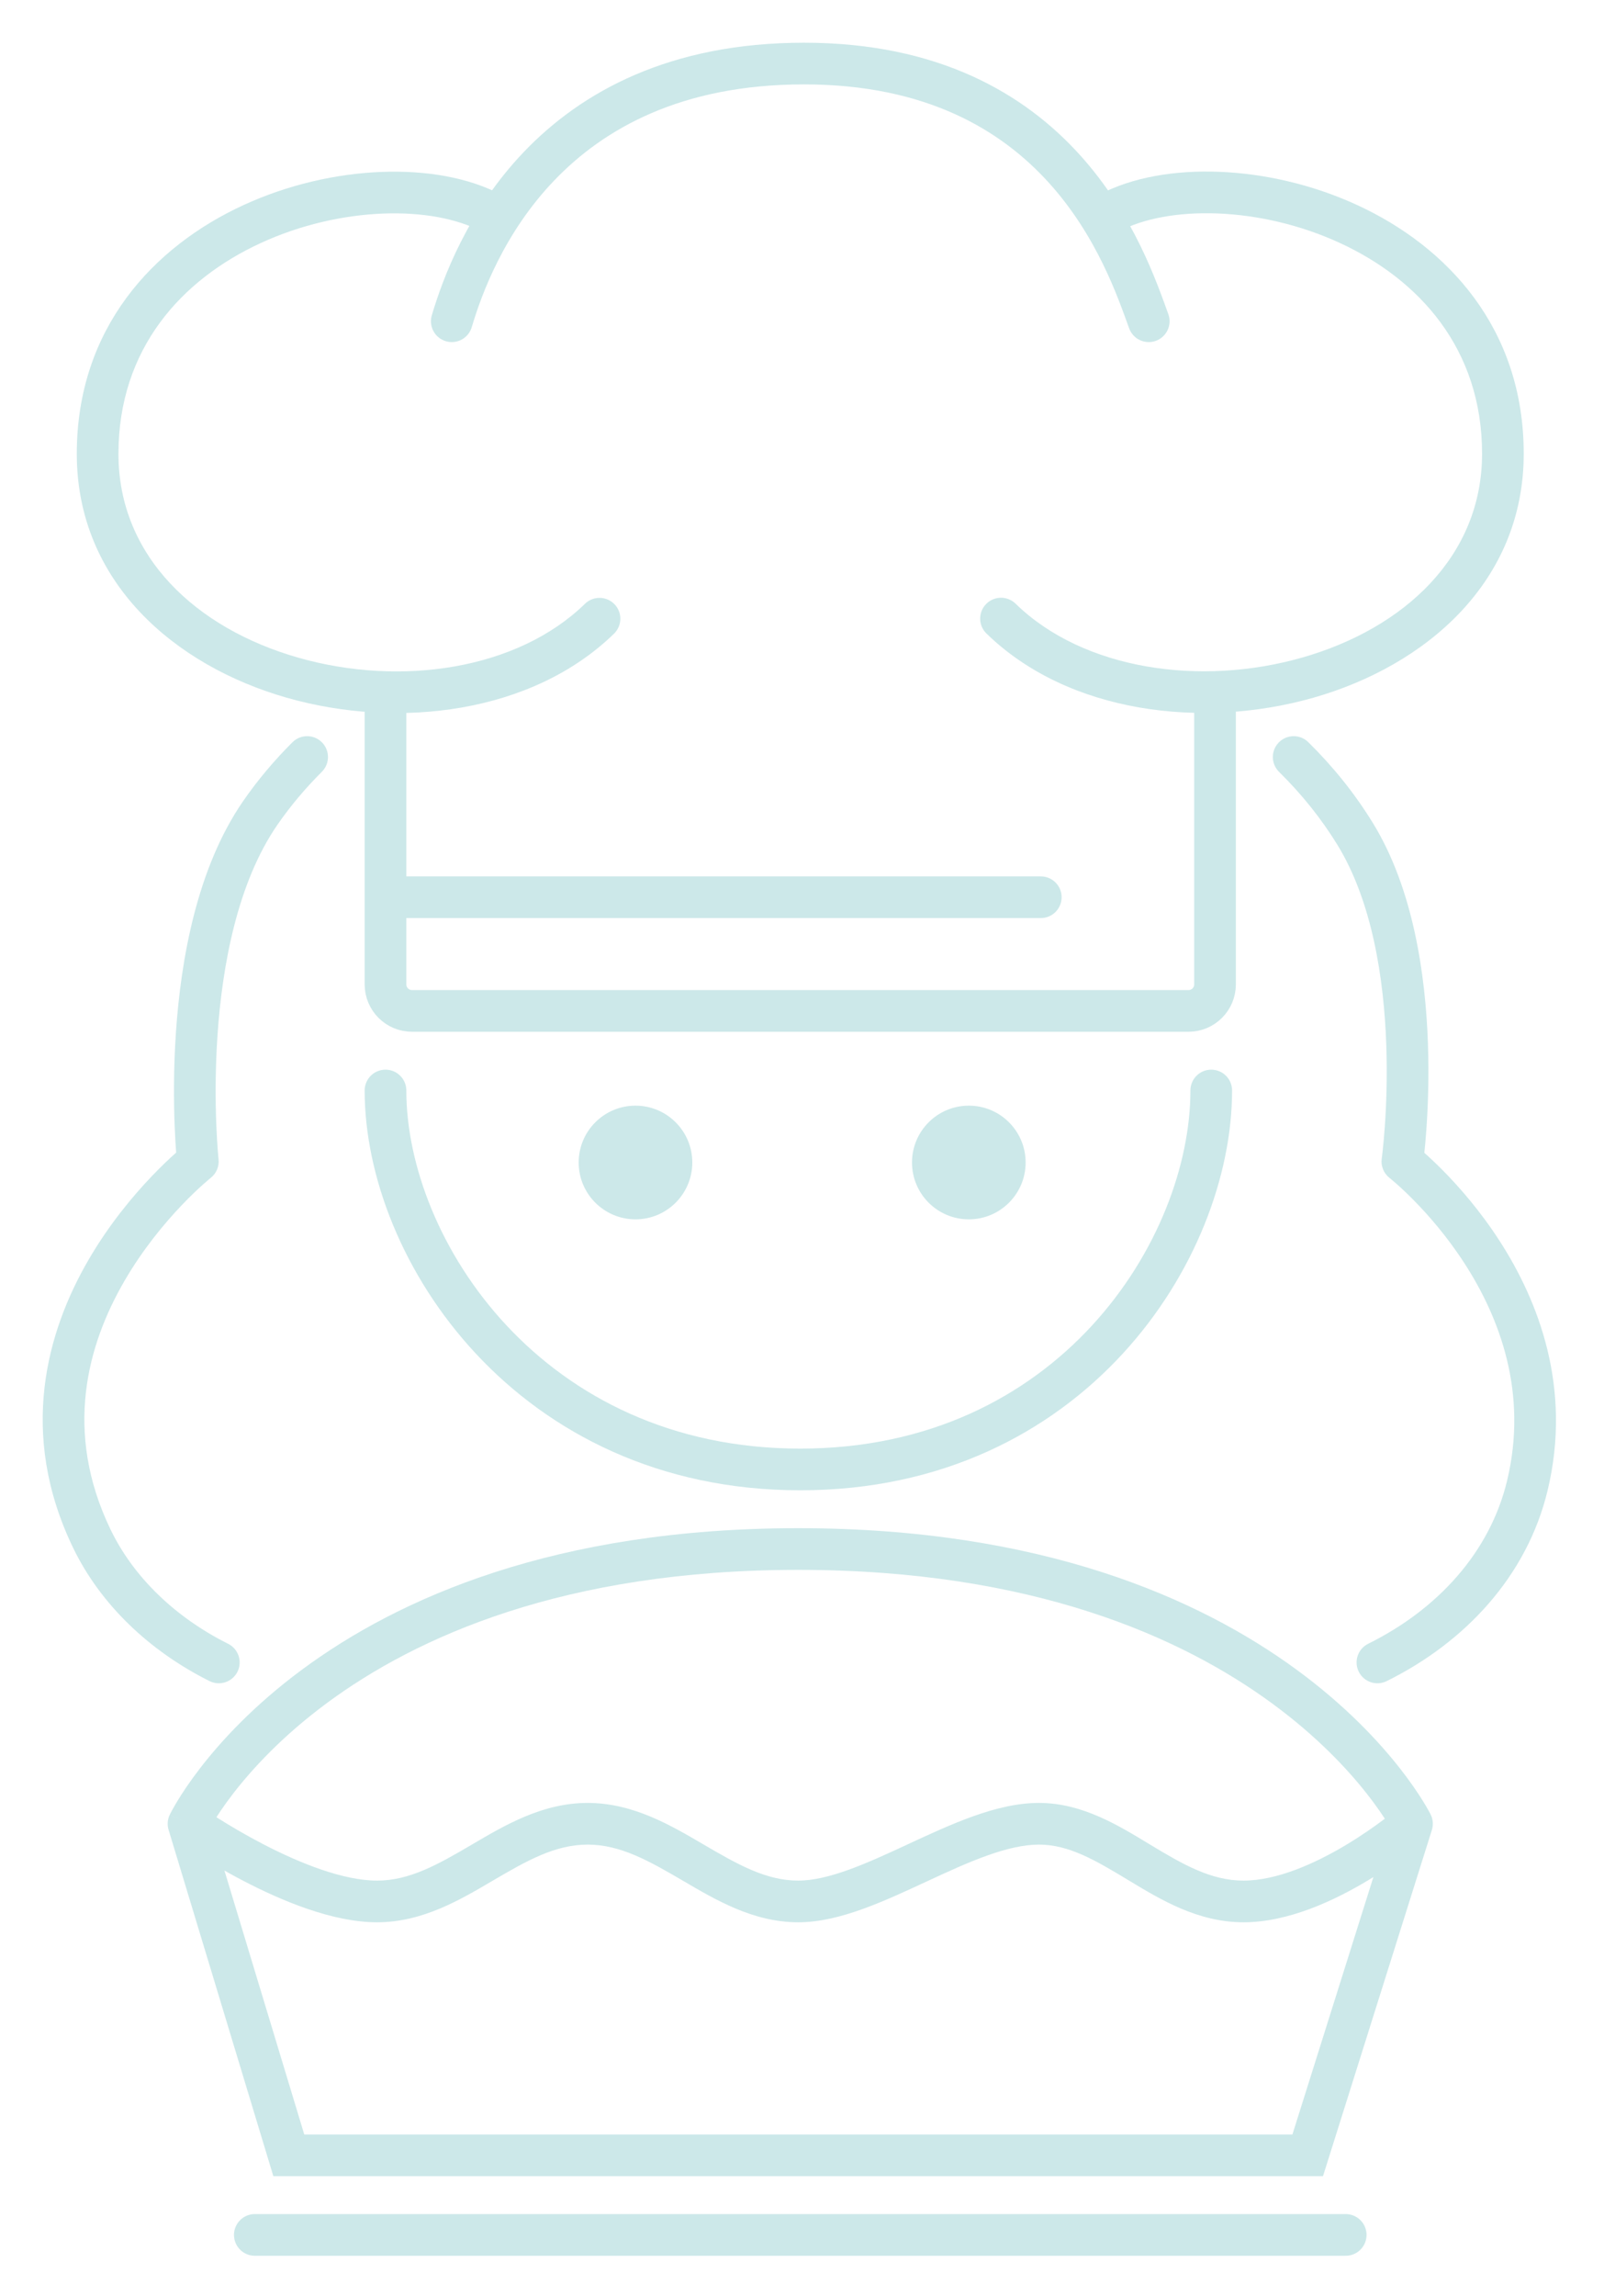 <svg width="202" height="289" viewBox="0 0 202 289" fill="none" xmlns="http://www.w3.org/2000/svg">
<path d="M24.914 146.211L26.541 148.269C27.248 147.71 27.618 146.828 27.523 145.932L24.914 146.211ZM32.785 102.325L30.626 100.834L32.785 102.325ZM170.644 104.949L168.41 106.324L168.41 106.324L170.644 104.949ZM176.607 146.211L174.008 145.85C173.879 146.777 174.254 147.702 174.991 148.278L176.607 146.211ZM192.349 186.996L189.797 186.384L192.349 186.996ZM11.557 193.675L13.921 192.535L11.557 193.675ZM26.385 211.616C27.681 212.264 29.257 211.738 29.905 210.442C30.552 209.146 30.027 207.57 28.731 206.923L26.385 211.616ZM172.302 206.918C171.003 207.56 170.471 209.134 171.113 210.432C171.756 211.731 173.329 212.264 174.628 211.621L172.302 206.918ZM40.534 97.152C41.56 96.129 41.562 94.468 40.539 93.442C39.515 92.416 37.854 92.414 36.828 93.437L40.534 97.152ZM164.76 93.425C163.727 92.409 162.066 92.422 161.05 93.454C160.033 94.487 160.046 96.148 161.079 97.165L164.76 93.425ZM24.914 146.211C27.523 145.932 27.523 145.933 27.523 145.933C27.523 145.933 27.523 145.933 27.523 145.933C27.523 145.933 27.523 145.933 27.523 145.932C27.523 145.93 27.522 145.926 27.522 145.921C27.52 145.911 27.519 145.893 27.516 145.87C27.512 145.822 27.505 145.749 27.495 145.65C27.477 145.453 27.451 145.157 27.422 144.772C27.363 144 27.291 142.872 27.236 141.466C27.127 138.65 27.092 134.736 27.389 130.348C27.989 121.464 29.921 111.086 34.943 103.816L30.626 100.834C24.773 109.306 22.77 120.871 22.153 129.994C21.841 134.61 21.878 138.716 21.993 141.669C22.05 143.147 22.127 144.341 22.19 145.17C22.222 145.585 22.25 145.909 22.27 146.132C22.281 146.243 22.289 146.33 22.295 146.39C22.298 146.42 22.3 146.443 22.302 146.46C22.303 146.468 22.304 146.475 22.304 146.48C22.304 146.482 22.305 146.484 22.305 146.486C22.305 146.487 22.305 146.488 22.305 146.488C22.305 146.489 22.305 146.49 24.914 146.211ZM168.41 106.324C172.816 113.484 174.288 123.239 174.581 131.487C174.726 135.563 174.581 139.172 174.4 141.76C174.309 143.053 174.209 144.087 174.133 144.793C174.095 145.145 174.063 145.416 174.041 145.595C174.03 145.685 174.021 145.751 174.016 145.794C174.013 145.816 174.011 145.831 174.009 145.84C174.009 145.845 174.008 145.848 174.008 145.85C174.008 145.851 174.008 145.851 174.008 145.851C174.008 145.851 174.008 145.851 174.008 145.851C174.008 145.851 174.008 145.85 176.607 146.211C179.205 146.572 179.206 146.571 179.206 146.571C179.206 146.57 179.206 146.569 179.206 146.568C179.206 146.567 179.206 146.565 179.207 146.563C179.207 146.558 179.208 146.552 179.209 146.544C179.211 146.529 179.214 146.507 179.218 146.479C179.225 146.424 179.236 146.344 179.248 146.241C179.274 146.035 179.309 145.737 179.35 145.355C179.433 144.591 179.538 143.492 179.634 142.127C179.825 139.402 179.978 135.602 179.825 131.3C179.522 122.793 178.013 111.916 172.878 103.574L168.41 106.324ZM176.607 146.211C174.991 148.278 174.99 148.278 174.99 148.277C174.99 148.277 174.989 148.276 174.989 148.276C174.988 148.276 174.988 148.276 174.988 148.276C174.989 148.276 174.99 148.278 174.993 148.28C174.999 148.284 175.01 148.293 175.026 148.306C175.057 148.331 175.107 148.372 175.176 148.428C175.313 148.541 175.521 148.716 175.788 148.951C176.323 149.421 177.095 150.129 178.009 151.055C179.841 152.91 182.226 155.621 184.433 159.035C188.854 165.872 192.451 175.328 189.797 186.384L194.9 187.609C198.002 174.682 193.728 163.746 188.839 156.186C186.392 152.401 183.761 149.412 181.743 147.368C180.731 146.344 179.868 145.551 179.25 145.008C178.941 144.737 178.693 144.528 178.518 144.383C178.43 144.311 178.361 144.254 178.311 144.214C178.286 144.194 178.266 144.178 178.251 144.167C178.244 144.161 178.238 144.156 178.233 144.152C178.231 144.15 178.229 144.149 178.227 144.147C178.226 144.147 178.225 144.146 178.224 144.145C178.223 144.145 178.222 144.144 176.607 146.211ZM13.921 192.535C7.978 180.21 11.003 169.291 15.675 161.242C18.018 157.206 20.754 153.942 22.912 151.683C23.989 150.557 24.913 149.69 25.561 149.11C25.885 148.82 26.14 148.602 26.308 148.461C26.393 148.39 26.456 148.338 26.495 148.306C26.515 148.29 26.529 148.279 26.537 148.273C26.541 148.27 26.543 148.268 26.544 148.267C26.544 148.267 26.544 148.267 26.544 148.267C26.544 148.267 26.543 148.268 26.543 148.268C26.542 148.268 26.541 148.269 24.914 146.211C23.286 144.153 23.285 144.154 23.284 144.155C23.284 144.155 23.283 144.156 23.282 144.157C23.28 144.158 23.277 144.16 23.275 144.163C23.269 144.167 23.262 144.173 23.253 144.18C23.236 144.193 23.213 144.212 23.183 144.236C23.124 144.284 23.041 144.352 22.937 144.44C22.727 144.616 22.43 144.87 22.062 145.2C21.326 145.859 20.301 146.821 19.119 148.058C16.761 150.525 13.743 154.118 11.137 158.608C5.91 167.613 2.257 180.426 9.194 194.814L13.921 192.535ZM28.731 206.923C22.047 203.583 16.797 198.502 13.921 192.535L9.194 194.814C12.644 201.969 18.813 207.833 26.385 211.616L28.731 206.923ZM189.797 186.384C187.642 195.365 181.083 202.575 172.302 206.918L174.628 211.621C184.509 206.735 192.31 198.399 194.9 187.609L189.797 186.384ZM34.943 103.816C36.589 101.435 38.466 99.216 40.534 97.152L36.828 93.437C34.552 95.708 32.466 98.171 30.626 100.834L34.943 103.816ZM161.079 97.165C163.901 99.942 166.36 102.993 168.41 106.324L172.878 103.574C170.595 99.863 167.867 96.483 164.76 93.425L161.079 97.165Z" fill="#CCE8E9"/>
<path d="M152.538 137.273C152.538 157.308 134.888 184.975 100.781 184.975C66.674 184.975 48.547 157.308 48.547 137.273" stroke="#CCE8E9" stroke-width="5.247" stroke-linecap="round"/>
<path d="M144.666 40.438C141.805 32.567 133.695 8 101.257 8C68.819 8 59.519 31.613 56.894 40.438" stroke="#CCE8E9" stroke-width="5.247" stroke-linecap="round"/>
<path d="M77.33 79.763C78.368 78.751 78.389 77.09 77.378 76.052C76.366 75.015 74.705 74.993 73.668 76.005L77.33 79.763ZM60.669 29.157L62.984 30.392L65.453 25.762L63.138 24.527L60.669 29.157ZM73.668 76.005C65.121 84.335 50.399 86.46 37.551 82.785C24.746 79.122 14.917 70.074 14.917 57.133L9.67 57.133C9.67 73.291 22.022 83.8 36.108 87.83C50.153 91.847 67.034 89.798 77.33 79.763L73.668 76.005ZM14.917 57.133C14.917 43.864 22.889 35.176 32.83 30.597C37.815 28.3 43.23 27.081 48.217 26.885C53.239 26.688 57.627 27.535 60.669 29.157L63.138 24.527C59.025 22.334 53.634 21.421 48.012 21.642C42.355 21.864 36.262 23.238 30.634 25.831C19.348 31.03 9.67 41.304 9.67 57.133L14.917 57.133Z" fill="#CCE8E9"/>
<path d="M124.231 79.748C123.193 78.737 123.172 77.075 124.183 76.038C125.195 75 126.856 74.979 127.893 75.99L124.231 79.748ZM140.892 29.143L138.577 30.377L136.108 25.747L138.423 24.513L140.892 29.143ZM127.893 75.99C136.44 84.32 151.162 86.445 164.009 82.77C176.815 79.108 186.644 70.059 186.644 57.119L191.891 57.119C191.891 73.276 179.539 83.786 165.452 87.815C151.408 91.832 134.527 89.783 124.231 79.748L127.893 75.99ZM186.644 57.119C186.644 43.849 178.672 35.162 168.731 30.582C163.746 28.285 158.331 27.066 153.344 26.87C148.322 26.674 143.934 27.52 140.892 29.143L138.423 24.513C142.536 22.319 147.927 21.407 153.549 21.627C159.205 21.849 165.299 23.223 170.927 25.816C182.213 31.016 191.891 41.289 191.891 57.119L186.644 57.119Z" fill="#CCE8E9"/>
<path d="M48.547 87.186V123.916C48.547 125.76 50.042 127.255 51.886 127.255H149.675C151.52 127.255 153.015 125.76 153.015 123.916V87.186" stroke="#CCE8E9" stroke-width="5.247" stroke-linejoin="round"/>
<path d="M131.072 115.568C132.521 115.568 133.695 114.394 133.695 112.945C133.695 111.496 132.521 110.321 131.072 110.321V115.568ZM48.547 115.568H131.072V110.321H48.547V115.568Z" fill="#CCE8E9"/>
<circle cx="80.03" cy="146.336" r="7.155" fill="#CCE8E9"/>
<circle cx="122.008" cy="146.336" r="7.155" fill="#CCE8E9"/>
<path d="M32.09 281.333H169.472" stroke="#CCE8E9" stroke-width="5.247" stroke-linecap="round"/>
<path d="M36.371 271.316L33.86 272.076L34.424 273.94H36.371V271.316ZM23.742 229.577L21.378 228.437C21.093 229.03 21.04 229.707 21.23 230.336L23.742 229.577ZM177.82 229.577L180.322 230.364C180.526 229.717 180.471 229.017 180.169 228.41L177.82 229.577ZM164.685 271.316V273.94H166.61L167.188 272.104L164.685 271.316ZM38.882 270.556L26.253 228.817L21.23 230.336L33.86 272.076L38.882 270.556ZM23.742 229.577C26.105 230.716 26.104 230.717 26.104 230.719C26.104 230.719 26.103 230.72 26.103 230.721C26.102 230.722 26.102 230.723 26.102 230.723C26.102 230.723 26.103 230.721 26.105 230.717C26.108 230.709 26.116 230.693 26.128 230.67C26.153 230.622 26.194 230.543 26.252 230.435C26.369 230.218 26.556 229.885 26.819 229.451C27.345 228.582 28.176 227.313 29.363 225.776C31.736 222.701 35.529 218.555 41.152 214.393C52.367 206.094 71.012 197.616 100.528 197.616L100.528 192.369C69.929 192.369 50.181 201.183 38.031 210.176C31.972 214.66 27.84 219.16 25.209 222.57C23.893 224.275 22.952 225.707 22.332 226.731C22.022 227.242 21.792 227.652 21.635 227.942C21.557 228.087 21.497 228.202 21.454 228.285C21.433 228.327 21.416 228.361 21.404 228.386C21.397 228.399 21.392 228.409 21.388 228.418C21.386 228.422 21.384 228.426 21.382 228.429C21.381 228.431 21.381 228.433 21.38 228.434C21.379 228.436 21.378 228.437 23.742 229.577ZM100.528 197.616C130.045 197.616 148.821 206.094 160.167 214.401C165.856 218.567 169.714 222.716 172.134 225.795C173.345 227.334 174.195 228.605 174.735 229.474C175.005 229.909 175.197 230.243 175.318 230.461C175.378 230.569 175.42 230.649 175.445 230.696C175.458 230.72 175.466 230.736 175.47 230.744C175.472 230.748 175.473 230.75 175.473 230.75C175.473 230.75 175.473 230.75 175.472 230.748C175.472 230.748 175.471 230.747 175.471 230.746C175.471 230.745 175.47 230.744 177.82 229.577C180.169 228.41 180.169 228.408 180.168 228.406C180.167 228.405 180.166 228.403 180.165 228.402C180.164 228.398 180.162 228.395 180.16 228.39C180.156 228.382 180.15 228.371 180.144 228.359C180.131 228.333 180.114 228.3 180.092 228.258C180.048 228.175 179.987 228.061 179.906 227.916C179.746 227.626 179.51 227.218 179.193 226.707C178.559 225.685 177.598 224.254 176.259 222.551C173.58 219.145 169.387 214.648 163.267 210.168C150.996 201.183 131.127 192.369 100.528 192.369L100.528 197.616ZM175.317 228.789L162.182 270.528L167.188 272.104L180.322 230.364L175.317 228.789ZM164.685 268.692H36.371V273.94H164.685V268.692ZM23.742 229.577C22.232 231.722 22.232 231.722 22.232 231.723C22.233 231.723 22.233 231.723 22.234 231.723C22.235 231.724 22.236 231.725 22.237 231.726C22.239 231.728 22.243 231.73 22.247 231.733C22.256 231.739 22.268 231.747 22.283 231.758C22.314 231.779 22.357 231.81 22.413 231.848C22.526 231.926 22.689 232.037 22.898 232.176C23.315 232.456 23.917 232.852 24.669 233.325C26.169 234.269 28.277 235.53 30.709 236.794C35.451 239.258 41.876 241.979 47.485 241.979V236.732C43.242 236.732 37.796 234.563 33.129 232.138C30.857 230.957 28.876 229.773 27.464 228.884C26.759 228.441 26.199 228.072 25.818 227.817C25.628 227.69 25.483 227.591 25.387 227.525C25.339 227.492 25.303 227.467 25.28 227.451C25.269 227.443 25.261 227.438 25.256 227.434C25.254 227.433 25.252 227.432 25.252 227.431C25.251 227.431 25.251 227.431 25.251 227.431C25.251 227.431 25.251 227.431 25.251 227.431C25.252 227.431 25.252 227.431 23.742 229.577ZM47.485 241.979C53.24 241.979 58.02 239.107 62.073 236.729C66.355 234.217 69.911 232.2 74.007 232.2V226.953C68.251 226.953 63.472 229.825 59.418 232.203C55.136 234.715 51.581 236.732 47.485 236.732V241.979ZM74.007 232.2C78.105 232.2 81.686 234.22 85.978 236.731C90.036 239.104 94.82 241.979 100.528 241.979V236.732C96.481 236.732 92.929 234.717 88.628 232.201C84.561 229.822 79.759 226.953 74.007 226.953V232.2ZM100.528 241.979C103.241 241.979 106.018 241.256 108.677 240.295C111.344 239.332 114.082 238.057 116.692 236.846C119.349 235.614 121.884 234.445 124.32 233.576C126.762 232.704 128.932 232.2 130.839 232.2V226.953C128.072 226.953 125.253 227.671 122.557 228.634C119.855 229.598 117.101 230.873 114.485 232.086C111.823 233.32 109.304 234.49 106.895 235.36C104.479 236.233 102.362 236.732 100.528 236.732V241.979ZM130.839 232.2C134.63 232.2 137.967 234.178 142.16 236.712C146.113 239.1 150.835 241.979 156.602 241.979V236.732C152.518 236.732 149.014 234.722 144.874 232.221C140.975 229.865 136.356 226.953 130.839 226.953V232.2ZM156.602 241.979C162.271 241.979 168.09 239.216 172.255 236.716C174.388 235.435 176.193 234.159 177.466 233.202C178.104 232.722 178.612 232.321 178.964 232.035C179.14 231.893 179.277 231.779 179.373 231.699C179.42 231.659 179.458 231.628 179.484 231.605C179.497 231.594 179.508 231.585 179.516 231.578C179.52 231.575 179.523 231.572 179.525 231.57C179.527 231.569 179.528 231.568 179.529 231.567C179.529 231.567 179.53 231.566 179.53 231.566C179.53 231.566 179.531 231.565 177.82 229.577C176.109 227.588 176.109 227.587 176.109 227.587C176.109 227.587 176.11 227.587 176.11 227.587C176.11 227.587 176.11 227.587 176.11 227.587C176.11 227.587 176.109 227.588 176.107 227.589C176.104 227.592 176.098 227.597 176.089 227.604C176.072 227.619 176.044 227.642 176.007 227.674C175.931 227.737 175.814 227.834 175.66 227.958C175.352 228.208 174.895 228.57 174.313 229.007C173.147 229.884 171.495 231.052 169.555 232.217C165.574 234.606 160.785 236.732 156.602 236.732V241.979Z" fill="#CCE8E9"/>
</svg>
